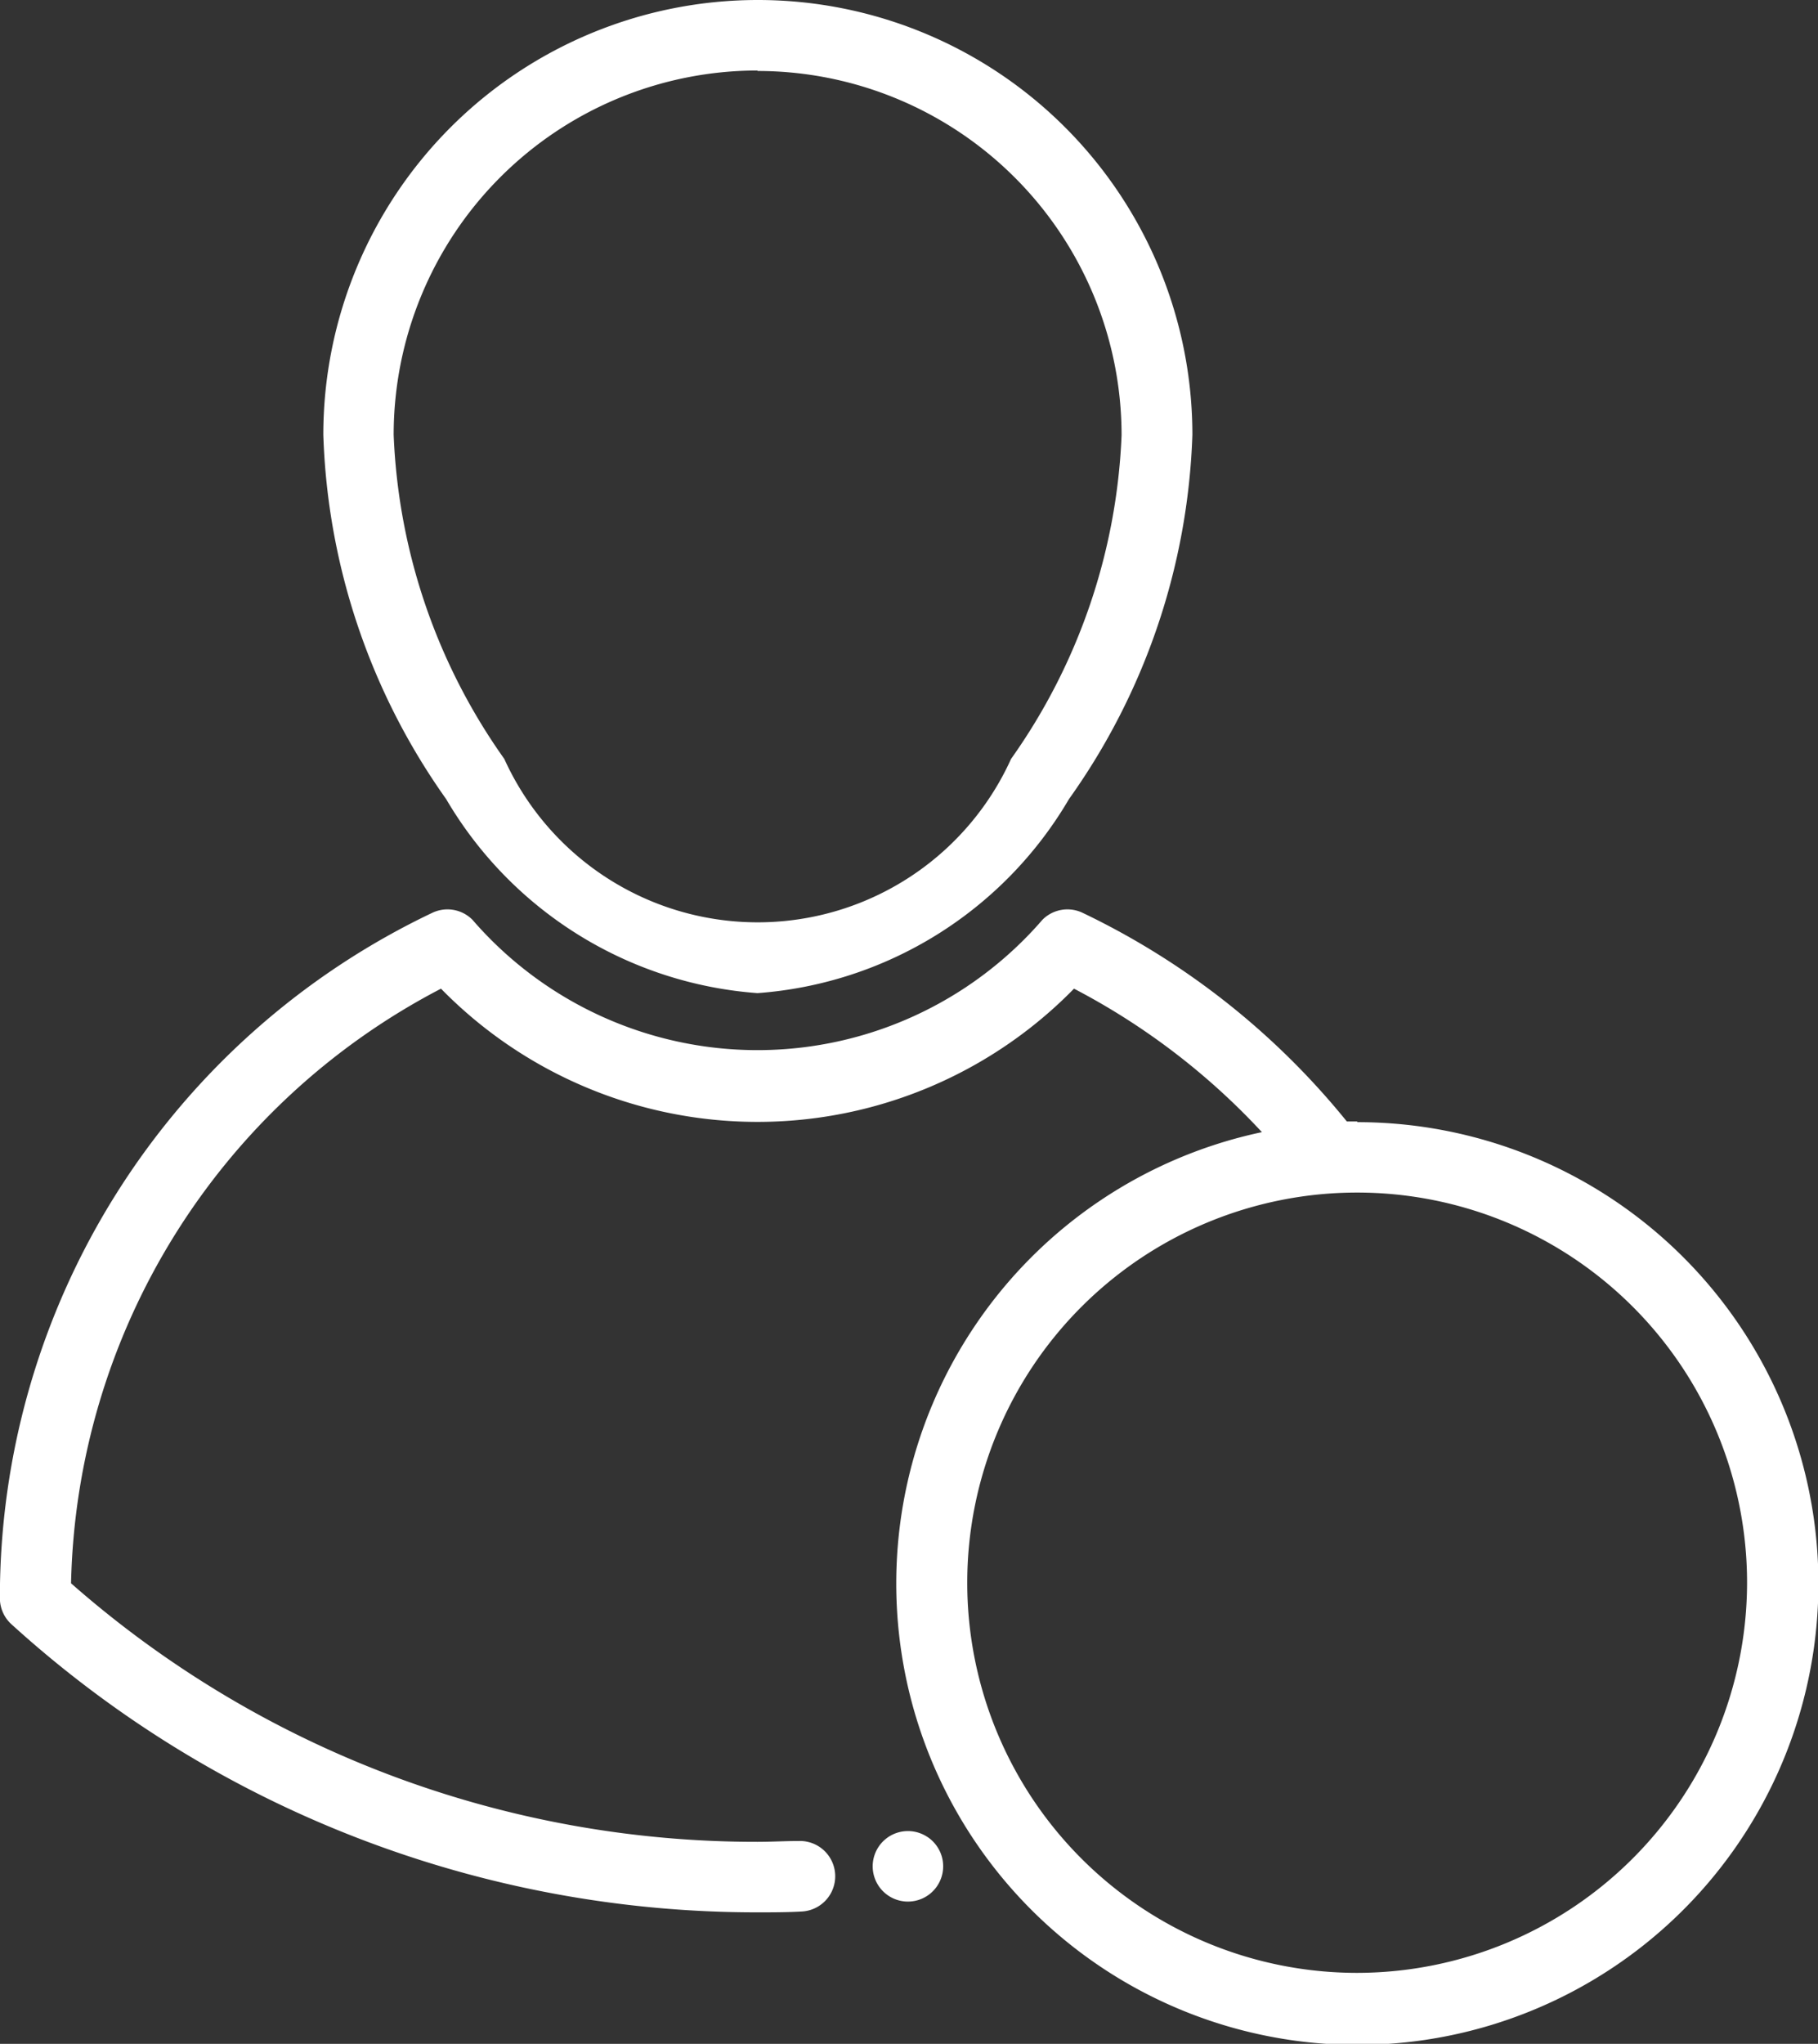 <svg xmlns="http://www.w3.org/2000/svg" width="15.48" height="17.392" viewBox="0 0 15.48 17.392"><rect x="0" y="0" width="15.48" height="17.392" fill="#333333" stroke="none"/><defs><style>.a{fill:#fff;}</style></defs><g transform="translate(0)"><path class="a" d="M95.721,8.451A3.359,3.359,0,0,0,98.373,6.8a5.659,5.659,0,0,0,1.051-3.1,3.7,3.7,0,1,0-7.4,0A5.659,5.659,0,0,0,93.07,6.8,3.359,3.359,0,0,0,95.721,8.451Zm0-7.847a3.1,3.1,0,0,1,3.1,3.1,5.109,5.109,0,0,1-.941,2.754,2.369,2.369,0,0,1-4.315,0A5.109,5.109,0,0,1,92.623,3.7,3.1,3.1,0,0,1,95.721.6Z" transform="translate(-89.271)"/><path class="a" d="M208.742,387.157h0a.3.3,0,1,0,.116.355A.3.3,0,0,0,208.741,387.156Z" transform="translate(-200.846 -371.526)"/><path class="a" d="M35.308,194.12H35.22a6.5,6.5,0,0,0-2.249-1.775.3.3,0,0,0-.343.059,3.209,3.209,0,0,1-4.853,0,.3.3,0,0,0-.343-.059,6.45,6.45,0,0,0-3.681,5.826v.005a.3.3,0,0,0,.1.224,9.435,9.435,0,0,0,6.351,2.45c.124,0,.25,0,.373-.007a.3.3,0,1,0-.023-.6c-.116,0-.233.007-.35.007a8.832,8.832,0,0,1-5.845-2.2,5.845,5.845,0,0,1,3.15-5.06,3.77,3.77,0,0,0,5.39,0,5.9,5.9,0,0,1,1.6,1.221,3.926,3.926,0,1,0,.813-.085Zm0,7.245a3.32,3.32,0,1,1,3.32-3.32A3.324,3.324,0,0,1,35.308,201.365Z" transform="translate(-23.752 -184.577)"/></g></svg>
